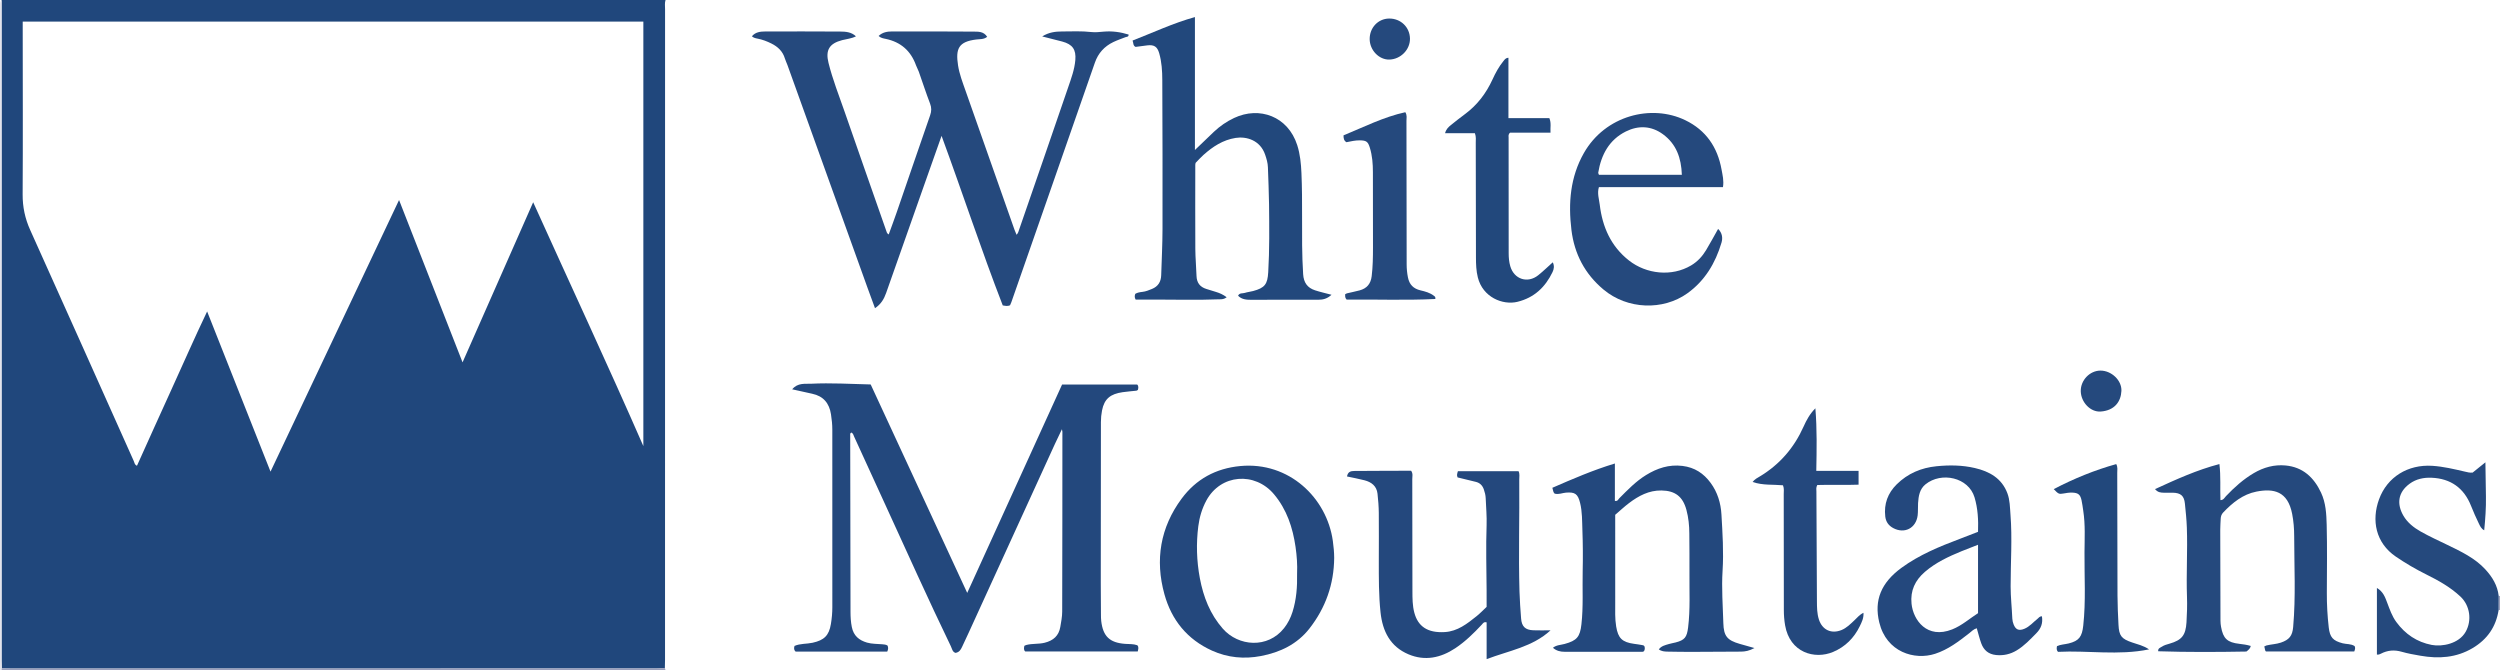 <?xml version="1.0" encoding="iso-8859-1"?>
<!-- Generator: Adobe Illustrator 27.0.0, SVG Export Plug-In . SVG Version: 6.00 Build 0)  -->
<svg version="1.1" id="Layer_1" xmlns="http://www.w3.org/2000/svg" xmlns:xlink="http://www.w3.org/1999/xlink" x="0px" y="0px"
	 viewBox="0 0 1619.012 434.051" style="enable-background:new 0 0 1619.012 434.051;" xml:space="preserve">
<g>
	<path style="fill:#20477C;" d="M431.012,0c-0.643,1.954-0.31,3.967-0.31,5.949c-0.019,140.401-0.017,280.802-0.022,421.203
		c0,1.829-0.073,3.659-0.112,5.488c-1.991,0.098-3.982,0.282-5.972,0.282c-139.318,0.013-278.636,0.013-417.954,0.008
		c-1.832,0-3.664-0.058-5.496-0.088c-0.045-1.663-0.13-3.326-0.13-4.99C1.01,285.235,1.011,142.617,1.012,0
		C144.345,0,287.678,0,431.012,0z M14.709,14.007c0,2.26-0.001,4.064,0,5.868c0.018,35.329,0.171,70.659-0.048,105.986
		c-0.051,8.193,1.542,15.659,4.9,23.105c22.457,49.802,44.712,99.694,67.046,149.551c0.496,1.107,0.555,2.548,2.106,3.083
		c7.463-16.522,14.845-33.043,22.379-49.493c7.552-16.487,14.777-33.131,23.045-50.41c13.883,35.079,27.329,69.056,41.052,103.731
		c27.934-59.03,55.428-117.129,83.239-175.898c13.837,35.373,27.314,69.825,41.124,105.129
		c15.419-34.959,30.401-68.927,45.732-103.687c23.973,53.102,48.191,104.95,71.354,157.923c0-92.068,0-183.454,0-274.888
		C282.645,14.007,149.026,14.007,14.709,14.007z"/>
	<path style="fill:#E4E4EC;" d="M1.012,0c0,142.617-0.001,285.235,0.004,427.852c0,1.663,0.085,3.326,0.13,4.99
		c-0.045,0.386-0.09,0.772-0.134,1.158c-0.308-0.218-1.043,0.506-1.011-0.5c0.043-1.332,0.011-2.666,0.011-4
		c0-141.667,0-283.333,0-425C0.012,1.54,0.012,1.54,1.012,0z"/>
	<path style="fill:#9B9FBB;" d="M1.012,434c0.045-0.386,0.09-0.772,0.134-1.158c1.832,0.031,3.664,0.088,5.496,0.088
		c139.318,0.004,278.636,0.005,417.954-0.008c1.991,0,3.982-0.184,5.972-0.282c0.148,0.454,0.296,0.907,0.444,1.361
		C287.678,434,144.345,434,1.012,434z"/>
	<path style="fill:#9B9FBB;" d="M1618.155,385.915c0.287,0.012,0.573,0.04,0.857,0.085c0,3,0,6,0,9
		c-0.301-0.021-0.598,0.002-0.892,0.068C1618.131,392.017,1618.143,388.966,1618.155,385.915z"/>
	<path style="fill:#23487D;" d="M513.013,252.115c3.714-4.395,8.289-3.405,12.242-3.607c12.796-0.653,25.602,0.175,38.612,0.466
		c20.733,44.773,41.432,89.474,62.511,134.995c20.734-45.542,41.066-90.201,61.438-134.949c16.298,0,32.424,0,48.634,0
		c1.041,1.052,0.775,2.293,0.435,3.502c-0.375,0.205-0.639,0.458-0.929,0.491c-2.976,0.338-5.969,0.542-8.931,0.97
		c-7.839,1.133-11.872,4.226-13.347,11.851c-0.48,2.481-0.717,4.939-0.72,7.432c-0.043,34.822-0.072,69.645-0.087,104.467
		c-0.003,6.831,0.061,13.662,0.113,20.492c0.01,1.332,0.02,2.673,0.176,3.993c1.169,9.916,5.489,14.009,15.487,14.757
		c2.644,0.198,5.341-0.035,7.886,0.896c1.077,1.194,0.62,2.465,0.277,4.011c-24.233,0-48.49,0-72.873,0
		c-1.08-0.959-0.847-2.244-0.555-3.644c0.429-0.187,0.846-0.437,1.298-0.555c3.882-1.015,7.925-0.464,11.868-1.445
		c5.622-1.4,9.136-4.521,10.113-10.239c0.56-3.271,1.213-6.586,1.222-9.883c0.112-38.82,0.111-77.641,0.131-116.462
		c0-0.327-0.109-0.653-0.296-1.706c-1.704,3.576-3.197,6.599-4.598,9.665c-18.632,40.767-37.249,81.54-55.876,122.309
		c-1.38,3.02-2.824,6.012-4.21,9.029c-0.862,1.875-1.896,3.529-4.283,3.861c-1.986-0.669-2.198-2.687-2.958-4.26
		c-14.731-30.504-28.594-61.411-42.704-92.203c-6.639-14.489-13.272-28.982-19.903-43.475c-0.468-1.024-0.638-2.243-1.877-2.76
		c-0.955,0.471-0.708,1.36-0.708,2.093c0.043,37.987,0.085,75.974,0.193,113.961c0.009,3.308,0.178,6.604,0.849,9.918
		c1.14,5.631,4.626,8.531,9.831,10.06c3.259,0.957,6.597,0.779,9.902,1.091c1.156,0.109,2.328,0.15,3.399,0.84
		c0.564,1.236,0.497,2.476-0.191,3.891c-19.779,0-39.555,0-59.363,0c-1.126-1.021-1.133-2.242-0.684-3.668
		c3.739-1.625,7.836-1.198,11.709-2.051c7.465-1.643,10.594-4.645,11.838-12.088c0.605-3.619,0.94-7.248,0.938-10.924
		c-0.02-38.322-0.012-76.643-0.012-114.965c0-3.336-0.344-6.631-0.855-9.934c-1.113-7.197-4.91-11.803-12.175-13.345
		C521.791,254.107,517.622,253.142,513.013,252.115z"/>
	<path style="fill:#25497D;" d="M654.099,197.718c-1.694,0.725-2.992,0.338-4.713,0.073
		c-13.863-35.803-25.909-72.481-39.623-109.809c-4.185,11.833-7.973,22.513-11.741,33.201
		c-8.058,22.855-16.102,45.714-24.164,68.568c-1.339,3.797-3.253,7.194-7.206,9.839c-1.638-4.463-3.18-8.594-4.672-12.743
		c-17.354-48.267-34.699-96.537-52.055-144.804c-0.506-1.406-1.209-2.747-1.634-4.174c-1.384-4.643-4.57-7.639-8.758-9.703
		c-2.837-1.398-5.78-2.561-8.908-3.141c-1.328-0.246-2.604-0.529-3.703-1.514c2.261-2.753,5.485-3.109,8.602-3.124
		c16.165-0.079,32.331-0.023,48.497,0.049c3.664,0.017,7.331,0.274,10.302,3.091c-2.822,1.461-5.952,1.696-8.922,2.469
		c-8.283,2.156-10.925,6.416-8.86,14.718c2.69,10.814,6.802,21.17,10.446,31.673c8.923,25.719,17.972,51.394,26.956,77.092
		c0.273,0.78,0.342,1.638,1.588,2.371c1.767-4.885,3.572-9.679,5.241-14.52c7.195-20.871,14.307-41.771,21.575-62.616
		c0.934-2.679,0.998-4.949-0.038-7.641c-2.622-6.813-4.858-13.775-7.295-20.66c-0.497-1.404-1.293-2.701-1.796-4.104
		c-3.367-9.397-9.906-15.12-19.687-17.136c-1.568-0.323-3.169-0.575-4.547-1.866c2.519-2.445,5.659-2.926,8.799-2.934
		c17.499-0.041,34.998-0.007,52.497,0.104c3.257,0.021,6.77-0.193,9.015,3.369c-2.102,1.738-4.747,1.458-7.078,1.743
		c-11.447,1.399-13.458,5.928-11.784,16.764c0.866,5.601,2.921,10.904,4.785,16.224c10.538,30.076,21.158,60.124,31.76,90.178
		c0.381,1.081,0.865,2.126,1.346,3.3c1.104-1.116,1.34-2.402,1.759-3.617c10.555-30.596,21.178-61.168,31.637-91.797
		c1.978-5.792,4.155-11.58,4.67-17.786c0.56-6.753-1.791-10.139-8.49-11.943c-4.134-1.113-8.295-2.123-12.97-3.314
		c4.27-2.69,8.549-3.198,12.833-3.211c6.318-0.019,12.641-0.353,18.964,0.37c2.615,0.299,5.323-0.018,7.971-0.256
		c5.555-0.499,10.927,0.262,16.192,1.882c0.067,1.627-1.199,1.376-2.042,1.706c-2.628,1.027-5.319,1.929-7.855,3.151
		c-5.795,2.794-9.809,7.174-11.956,13.369c-9.941,28.699-19.982,57.362-29.987,86.039c-8.037,23.037-16.072,46.074-24.115,69.109
		C654.72,196.379,654.42,196.972,654.099,197.718z"/>
	<path style="fill:#22487C;" d="M862.296,190.902c-2.837,2.618-5.572,3.231-8.714,3.215c-14.329-0.077-28.658,0.023-42.987,0.041
		c-3.179,0.004-6.346-0.109-8.812-2.644c0.934-2.006,2.908-1.36,4.365-1.837c1.728-0.565,3.585-0.722,5.349-1.194
		c7.654-2.051,9.359-4.442,9.818-12.203c0.866-14.651,0.68-29.309,0.532-43.965c-0.081-7.992-0.492-15.98-0.737-23.97
		c-0.088-2.861-0.892-5.537-1.813-8.226c-3.207-9.359-12.126-11.907-19.092-10.808c-8.215,1.296-14.822,5.644-20.851,11.042
		c-1.734,1.552-3.288,3.305-5.051,5.093c-0.056,0.304-0.223,0.79-0.224,1.276c-0.015,18.162-0.08,36.324,0.023,54.484
		c0.033,5.822,0.597,11.64,0.772,17.464c0.133,4.402,2.22,7.17,6.375,8.46c2.06,0.639,4.119,1.281,6.182,1.909
		c2.389,0.728,4.655,1.686,6.965,3.444c-2.043,1.676-4.221,1.298-6.218,1.382c-13.325,0.561-26.656,0.098-39.984,0.137
		c-4.295,0.013-8.589,0.002-12.742,0.002c-0.784-1.373-0.684-2.467-0.237-3.709c1.377-0.836,2.983-1.098,4.63-1.278
		c2.162-0.237,4.146-1.066,6.148-1.877c4.036-1.635,5.881-4.689,6.012-8.906c0.31-9.988,0.828-19.976,0.849-29.964
		c0.068-32.157-0.002-64.314-0.141-96.471c-0.025-5.809-0.364-11.651-1.993-17.3c-1.239-4.294-3.303-5.644-7.69-5.123
		c-2.632,0.312-5.256,0.686-7.616,0.997c-1.798-0.912-1.266-2.431-1.946-4.118c13.37-5.179,26.213-11.253,40.378-15.207
		c0,28.686,0,56.983,0,86.094c4.479-4.304,8.343-8.081,12.278-11.783c3.901-3.67,8.252-6.685,13.121-8.976
		c16.364-7.699,34.84-1.083,40.845,17.59c1.908,5.934,2.473,12.066,2.739,18.187c0.405,9.317,0.425,18.655,0.406,27.984
		c-0.025,12.492-0.111,24.972,0.696,37.457c0.349,5.391,2.722,8.772,7.664,10.395C854.873,189.072,858.262,189.82,862.296,190.902z"
		/>
	<path style="fill:#25497D;" d="M1395.607,316.747c13.766-6.321,27.113-12.387,41.701-16.222c0.956,8.125,0.367,15.752,0.66,23.367
		c1.995-0.014,2.633-1.58,3.611-2.608c5.413-5.697,11.222-10.915,18.027-14.911c6.329-3.717,13.212-5.62,20.526-4.932
		c11.203,1.053,18.331,7.697,22.969,17.549c3.141,6.673,3.493,13.885,3.673,20.965c0.373,14.651,0.151,29.318,0.096,43.979
		c-0.028,7.498,0.385,14.962,1.236,22.408c0.729,6.378,2.715,8.619,9.028,10.26c2.544,0.661,5.335,0.249,7.724,1.804
		c0.571,1.086,0.315,2.168-0.243,3.504c-19,0-38.085,0-57.162,0c-0.968-0.898-0.547-2.162-1.14-3.191
		c0.647-0.32,1.057-0.62,1.514-0.733c3.059-0.753,6.247-0.806,9.269-1.827c5.488-1.854,7.468-4.439,7.967-10.08
		c1.737-19.619,0.685-39.273,0.662-58.908c-0.006-4.758-0.385-9.601-1.31-14.369c-2.866-14.772-12.01-16.602-23.1-14.448
		c-8.768,1.703-15.575,7.219-21.63,13.601c-1.094,1.153-1.499,2.555-1.558,4.102c-0.089,2.329-0.286,4.658-0.283,6.987
		c0.022,19.648,0.073,39.296,0.143,58.945c0.005,1.326,0.145,2.667,0.379,3.973c1.352,7.549,4.037,10.094,11.823,10.977
		c2.488,0.282,4.934,0.631,7.416,1.379c-0.309,1.591-1.388,2.534-2.842,3.622c-18.851,0.337-37.973,0.455-57.112-0.184
		c-0.226-1.975,1.364-2.288,2.357-2.954c1.521-1.021,3.306-1.477,5.074-1.992c7.854-2.285,10.379-5.376,10.897-13.818
		c0.337-5.48,0.515-10.995,0.319-16.478c-0.536-14.988,0.461-29.973-0.096-44.963c-0.192-5.17-0.726-10.287-1.25-15.414
		c-0.517-5.065-2.665-6.931-7.85-7.065c-1.994-0.051-3.994,0.075-5.986,0C1399.307,319.003,1397.439,318.954,1395.607,316.747z"/>
	<path style="fill:#23487D;" d="M1046.016,333.383c0,19.208-0.017,38.032,0.011,56.857c0.008,5.154-0.241,10.324,0.607,15.448
		c1.27,7.674,3.873,10.193,11.639,11.271c1.643,0.228,3.292,0.433,4.919,0.746c0.608,0.117,1.357,0.104,1.791,0.918
		c0.309,1.023,0.289,2.119-0.356,3.119c-0.346,0.145-0.636,0.372-0.926,0.371c-16.831-0.007-33.661-0.071-50.492-0.018
		c-2.798,0.009-5.237-0.614-7.519-2.581c2.187-1.834,5.025-1.803,7.561-2.492c7.976-2.168,9.979-4.611,10.888-12.689
		c1.289-11.461,0.556-22.955,0.817-34.431c0.201-8.824,0.147-17.666-0.183-26.486c-0.223-5.954-0.044-11.98-1.522-17.842
		c-1.445-5.731-3.302-7.036-9.189-6.538c-2.305,0.195-4.507,1.297-7.11,0.684c-1.118-0.651-1.095-2.056-1.628-3.834
		c13.141-5.718,26.296-11.427,40.483-15.726c0,8.279,0,16.249,0,24.212c1.819,0.404,2.162-0.987,2.862-1.688
		c5.416-5.42,10.714-10.973,17.312-15.022c7.245-4.447,14.842-7.012,23.627-5.93c7.89,0.972,13.689,4.829,18.21,10.978
		c4.46,6.066,6.58,13.052,7.007,20.481c0.698,12.131,1.499,24.302,0.728,36.425c-0.722,11.346,0.176,22.604,0.496,33.897
		c0.238,8.407,2.467,11.108,10.575,13.453c2.836,0.82,5.682,1.607,9.574,2.705c-3.398,1.833-6.039,2.297-8.765,2.319
		c-10.662,0.086-21.325,0.147-31.988,0.166c-5.164,0.009-10.329-0.07-15.493-0.164c-1.968-0.036-3.952-0.155-5.686-1.463
		c1.622-2.231,4.125-2.734,6.485-3.449c1.426-0.432,2.915-0.651,4.36-1.023c5.963-1.533,7.32-3.415,8.104-9.63
		c1.486-11.791,0.763-23.62,0.893-35.432c0.094-8.497-0.075-16.996-0.094-25.495c-0.012-5.18-0.529-10.294-1.878-15.302
		c-2.336-8.673-7.342-12.44-16.162-12.57c-8.126-0.12-14.762,3.452-20.952,8.124
		C1051.974,328.055,1049.176,330.688,1046.016,333.383z"/>
	<path style="fill:#24487D;" d="M962.747,426.857c0-8.706,0-16.301,0-23.819c-1.872-0.49-2.421,0.727-3.154,1.509
		c-5.252,5.605-10.732,10.984-17.145,15.246c-9.41,6.253-19.646,8.45-30.305,3.942c-11.784-4.984-16.786-14.841-18.102-27.155
		c-1.19-11.135-1.117-22.281-1.117-33.439c0-10.333,0.1-20.666-0.007-30.997c-0.043-4.155-0.371-8.321-0.836-12.452
		c-0.559-4.967-3.944-7.499-8.443-8.667c-3.673-0.953-7.417-1.629-11.31-2.466c0.51-2.857,2.218-3.56,4.634-3.56
		c7.998,0,15.997-0.09,23.995-0.128c4.319-0.02,8.637-0.004,12.892-0.004c1.342,1.839,0.748,3.73,0.752,5.478
		c0.059,24.166,0.029,48.332,0.096,72.497c0.013,4.646,0.006,9.285,1.215,13.88c2.32,8.82,8.453,13.291,19.773,12.613
		c8.264-0.495,14.493-5.427,20.617-10.335c2.198-1.762,4.15-3.832,6.443-5.976c0-3.559,0.026-7.208-0.005-10.857
		c-0.116-13.993-0.498-27.985-0.004-41.977c0.206-5.838-0.364-11.647-0.583-17.47c-0.077-2.037-0.566-3.954-1.228-5.832
		c-0.883-2.504-2.553-4.218-5.239-4.85c-4-0.942-7.986-1.943-11.742-2.861c-0.732-1.553-0.167-2.628,0.207-4.035
		c13.019,0,26.101,0,39.261,0c0.901,1.763,0.45,3.625,0.468,5.403c0.237,24.164-0.543,48.331,0.15,72.493
		c0.167,5.821,0.604,11.636,1.039,17.445c0.392,5.239,2.673,7.467,7.898,7.688c3.477,0.147,6.965,0.028,11.188,0.028
		C992.323,419.04,977.302,421.302,962.747,426.857z"/>
	<path style="fill:#24487D;" d="M1322.361,399.12c0.723,4.459-0.566,7.868-3.628,10.97c-3.986,4.037-7.83,8.183-12.745,11.129
		c-4.104,2.46-8.473,3.468-13.314,2.979c-4.92-0.497-7.976-3.119-9.593-7.519c-1.133-3.082-1.885-6.305-2.911-9.82
		c-2.105,0.578-3.415,2.069-4.905,3.232c-6.818,5.324-13.623,10.554-22.065,13.305c-13.288,4.33-31.511-0.985-36.181-20.313
		c-3.46-14.321,1.199-25.717,14.379-35.354c11.534-8.434,24.586-13.771,37.818-18.767c3.866-1.459,7.711-2.975,11.758-4.539
		c0.288-7.68-0.099-15.101-2.257-22.317c-3.873-12.948-21.426-16.794-31.76-8.453c-3.805,3.071-4.513,7.607-4.812,12.161
		c-0.175,2.658,0.062,5.356-0.27,7.988c-1.043,8.276-8.544,12.109-15.849,8.166c-2.954-1.594-4.729-4.026-5.126-7.485
		c-0.941-8.193,1.657-15.145,7.44-20.841c7.129-7.023,15.799-10.702,25.781-11.702c8.357-0.838,16.637-0.74,24.795,1.159
		c9.474,2.204,17.454,6.643,21.089,16.392c1.64,4.4,1.618,9.121,1.982,13.746c1.22,15.482,0.089,30.971,0.099,46.457
		c0.005,7.011,0.8,13.967,1.095,20.956c0.055,1.301,0.397,2.651,0.892,3.862c1.356,3.322,3.407,4.099,6.778,2.754
		c3.506-1.4,5.854-4.328,8.71-6.586C1320.308,400.091,1320.805,399.094,1322.361,399.12z M1280.979,352.784
		c-3.892,1.523-7.289,2.799-10.645,4.176c-8.464,3.473-16.711,7.316-23.744,13.367c-6.36,5.473-9.538,12.166-8.669,20.666
		c1.084,10.607,10.044,23.081,26.346,16.601c6.269-2.492,11.207-6.994,16.711-10.501
		C1280.979,382.359,1280.979,367.916,1280.979,352.784z"/>
	<path style="fill:#24487D;" d="M864.025,361.296c-0.146,17.055-5.575,32.362-16.012,45.721
		c-7.923,10.141-18.952,15.448-31.411,17.828c-10.889,2.08-21.541,1.096-31.691-3.495c-16.024-7.248-26.171-19.749-30.812-36.46
		c-6.198-22.315-2.68-43.311,11.136-61.972c9.319-12.586,22.095-19.615,38.023-21.106c31.503-2.949,56.018,20.574,59.902,48.551
		C863.666,354.009,864.007,357.623,864.025,361.296z M839.997,371.361c0.253-5.573-0.156-11.374-0.988-17.143
		c-1.806-12.522-5.677-24.248-13.934-34.101c-12.382-14.776-34.603-13.14-43.852,4.055c-2.783,5.174-4.445,10.735-5.183,16.523
		c-1.439,11.288-1.108,22.563,0.991,33.749c2.269,12.091,6.617,23.302,14.851,32.672c10.153,11.555,29.122,13.036,39.695-0.345
		c2.496-3.159,4.263-6.701,5.473-10.534C839.581,388.216,840.177,379.964,839.997,371.361z"/>
	<path style="fill:#25497D;" d="M1115.798,121.195c-26.954,0-53.562,0-80.344,0c-1.217,4.007,0.115,7.725,0.555,11.405
		c1.723,14.389,7.238,26.923,18.91,36.088c11.266,8.846,27.689,10.669,40.239,3.211c4.125-2.451,7.253-5.841,9.682-9.864
		c2.704-4.48,5.175-9.101,7.82-13.791c2.724,2.647,3.083,5.886,2.18,8.93c-3.932,13.25-10.79,24.728-22.204,32.853
		c-15.599,11.102-38.659,10.551-54.271-2.571c-12.008-10.093-18.808-23.007-20.7-38.544c-2.116-17.376-0.782-34.242,8.059-49.797
		c13.845-24.36,43.731-31.843,65.615-21.297c13.457,6.485,20.945,17.504,23.547,31.989
		C1115.523,113.352,1116.489,116.922,1115.798,121.195z M1089.175,113.197c-0.357-10.82-3.553-19.88-12.237-26.258
		c-7.536-5.535-15.939-5.83-24.035-1.79c-10.794,5.386-15.951,15.03-17.87,26.607c-0.068,0.409,0.264,0.885,0.446,1.441
		C1053.157,113.197,1070.763,113.197,1089.175,113.197z"/>
	<path style="fill:#25497D;" d="M1618.155,385.915c-0.012,3.051-0.024,6.102-0.036,9.153c-1.71,10.872-7.332,18.993-16.818,24.633
		c-10.624,6.317-21.986,7.009-33.771,4.963c-4.089-0.71-8.207-1.421-12.184-2.573c-4.737-1.372-9.148-1.007-13.463,1.241
		c-0.752,0.392-1.497,0.719-2.582,0.58c0-14.168,0-28.367,0-43.148c4.086,2.395,5.32,6.038,6.64,9.518
		c1.65,4.349,3.118,8.719,5.935,12.554c5.778,7.866,13.352,12.976,22.88,14.816c6.822,1.317,17.622-0.769,21.992-8.449
		c4.196-7.375,2.847-17.04-3.34-22.842c-6.522-6.116-14.195-10.393-22.103-14.321c-6.855-3.406-13.415-7.24-19.762-11.565
		c-13.149-8.961-15.806-23.575-10.867-37.106c5.301-14.524,18.725-22.693,34.476-21.699c7.215,0.456,14.114,2.134,21.067,3.745
		c1.628,0.377,3.206,0.856,5.092,0.634c2.414-1.944,4.949-3.985,8.25-6.644c0.122,8.042,0.21,15.137,0.343,22.231
		c0.134,7.171-0.394,14.306-1.122,21.788c-1.939-1.007-2.717-2.812-3.498-4.431c-1.802-3.735-3.502-7.53-5.027-11.386
		c-4.594-11.618-13.21-17.691-25.542-18.214c-4.984-0.211-9.927,0.746-14.182,3.85c-7.855,5.731-8.325,13.371-4.124,20.653
		c2.628,4.555,6.708,7.766,11.266,10.346c5.644,3.195,11.552,5.859,17.377,8.693c8.824,4.293,17.739,8.465,24.551,15.898
		C1614.088,373.726,1617.397,379.173,1618.155,385.915z"/>
	<path style="fill:#24487D;" d="M1203.621,304.929c0,3.021,0,5.64,0,8.948c-8.877,0.359-17.93-0.081-26.745,0.22
		c-0.924,1.654-0.568,3.014-0.563,4.304c0.084,23.658,0.188,47.317,0.336,70.975c0.025,3.987,0.04,7.993,1.295,11.864
		c2.179,6.721,8.088,9.459,14.643,6.773c3.328-1.364,5.763-3.89,8.312-6.276c1.789-1.675,3.329-3.661,5.885-4.89
		c0.273,3.421-1.135,6.13-2.408,8.739c-3.699,7.582-9.342,13.257-17.206,16.594c-11.999,5.092-28.088,0.451-31.126-17.214
		c-0.564-3.281-0.82-6.589-0.818-9.934c0.016-24.995-0.02-49.99-0.073-74.985c-0.004-1.796,0.356-3.638-0.484-5.768
		c-6.355-0.614-13.041,0.161-19.679-2.15c1.373-1.824,3.179-2.688,4.808-3.671c12.811-7.727,22.08-18.513,28.175-32.134
		c1.885-4.212,4.064-8.285,7.675-11.905c1.108,13.652,0.839,26.881,0.586,40.511C1185.6,304.929,1194.502,304.929,1203.621,304.929z
		"/>
	<path style="fill:#22487C;" d="M976.871,37.408c0,13.082,0,25.891,0,39.117c8.989,0,17.732,0,26.503,0
		c1.346,3.222,0.518,6.13,0.737,9.391c-9.103,0-17.852,0-26.179,0c-1.329,1.172-0.948,2.241-0.948,3.178
		c0.003,24.974,0.048,49.948,0.042,74.922c-0.001,2.853,0.245,5.656,1.034,8.383c2.452,8.481,11.227,11.352,18.113,5.839
		c3.199-2.562,6.144-5.441,9.414-8.364c1.141,2.322,0.771,4.391-0.154,6.321c-4.697,9.79-11.894,16.605-22.723,19.262
		c-9.479,2.326-22.454-2.904-25.664-15.811c-1.057-4.25-1.202-8.544-1.208-12.872c-0.035-24.807-0.067-49.615-0.129-74.422
		c-0.004-1.807,0.325-3.651-0.56-6.107c-6.136,0-12.518,0-19.316,0c0.767-2.805,2.324-4.065,3.828-5.286
		c2.969-2.409,5.977-4.775,9.051-7.047c7.945-5.874,13.711-13.444,17.808-22.383c1.94-4.233,4.144-8.338,7.107-11.968
		C974.332,38.696,974.887,37.558,976.871,37.408z"/>
	<path style="fill:#25497D;" d="M872.061,194.006c-1.19-1.275-0.866-2.312-0.959-3.395c0.373-0.208,0.755-0.539,1.19-0.644
		c2.742-0.662,5.522-1.18,8.24-1.923c4.65-1.271,7.176-4.223,7.778-9.181c0.746-6.143,0.832-12.289,0.844-18.443
		c0.03-16.321-0.039-32.642-0.053-48.963c-0.005-5.342-0.396-10.632-1.976-15.773c-1.22-3.967-2.279-4.726-6.421-4.795
		c-3.014-0.051-5.931,0.653-8.745,1.205c-1.627-0.996-1.892-2.396-1.898-4.429c13.104-5.383,25.929-11.888,40.028-15.001
		c1.279,2.053,0.735,3.926,0.739,5.687c0.073,30.977,0.09,61.955,0.13,92.932c0.004,2.828,0.286,5.604,0.84,8.411
		c0.924,4.681,3.614,7.273,8.11,8.34c3.069,0.729,6.135,1.521,8.696,3.521c0.503,0.393,1.154,0.708,0.93,2.069
		C910.333,194.577,890.999,193.83,872.061,194.006z"/>
	<path style="fill:#22487C;" d="M1330.012,316.758c13.263-6.919,26.574-12.319,40.472-16.208c1.099,2.012,0.652,3.884,0.656,5.675
		c0.071,26.479,0.058,52.958,0.162,79.437c0.025,6.322,0.321,12.646,0.644,18.962c0.368,7.206,1.937,9.099,8.835,11.441
		c3.579,1.215,7.335,2.024,10.963,4.474c-19.981,4.091-39.648,0.578-58.963,1.599c-1.168-1.291-0.873-2.426-0.673-3.69
		c2.37-1.116,5.053-1.125,7.583-1.755c6.719-1.673,8.644-4.372,9.431-11.562c1.73-15.788,0.688-31.609,0.807-47.413
		c0.068-8.974,0.579-17.987-0.804-26.927c-0.355-2.295-0.619-4.611-1.121-6.874c-0.804-3.624-2.162-4.724-5.825-4.898
		c-2-0.095-3.962,0.203-5.941,0.581C1333.397,320.142,1332.919,319.819,1330.012,316.758z"/>
	<path style="fill:#25497D;" d="M887.005,25.352c-0.069-7.392,5.441-13.249,12.553-13.343c7.54-0.099,13.447,5.582,13.546,13.029
		c0.094,7.092-5.968,13.287-13.249,13.539C893.139,38.81,887.073,32.567,887.005,25.352z"/>
	<path style="fill:#25497D;" d="M1360.235,240.001c7.148-0.033,13.905,6.332,13.601,13.146c-0.312,6.985-4.481,12.708-13.397,13.365
		c-6.666,0.492-12.803-6.041-12.929-13.183C1347.385,246.252,1353.322,240.033,1360.235,240.001z"/>
</g>
</svg>
